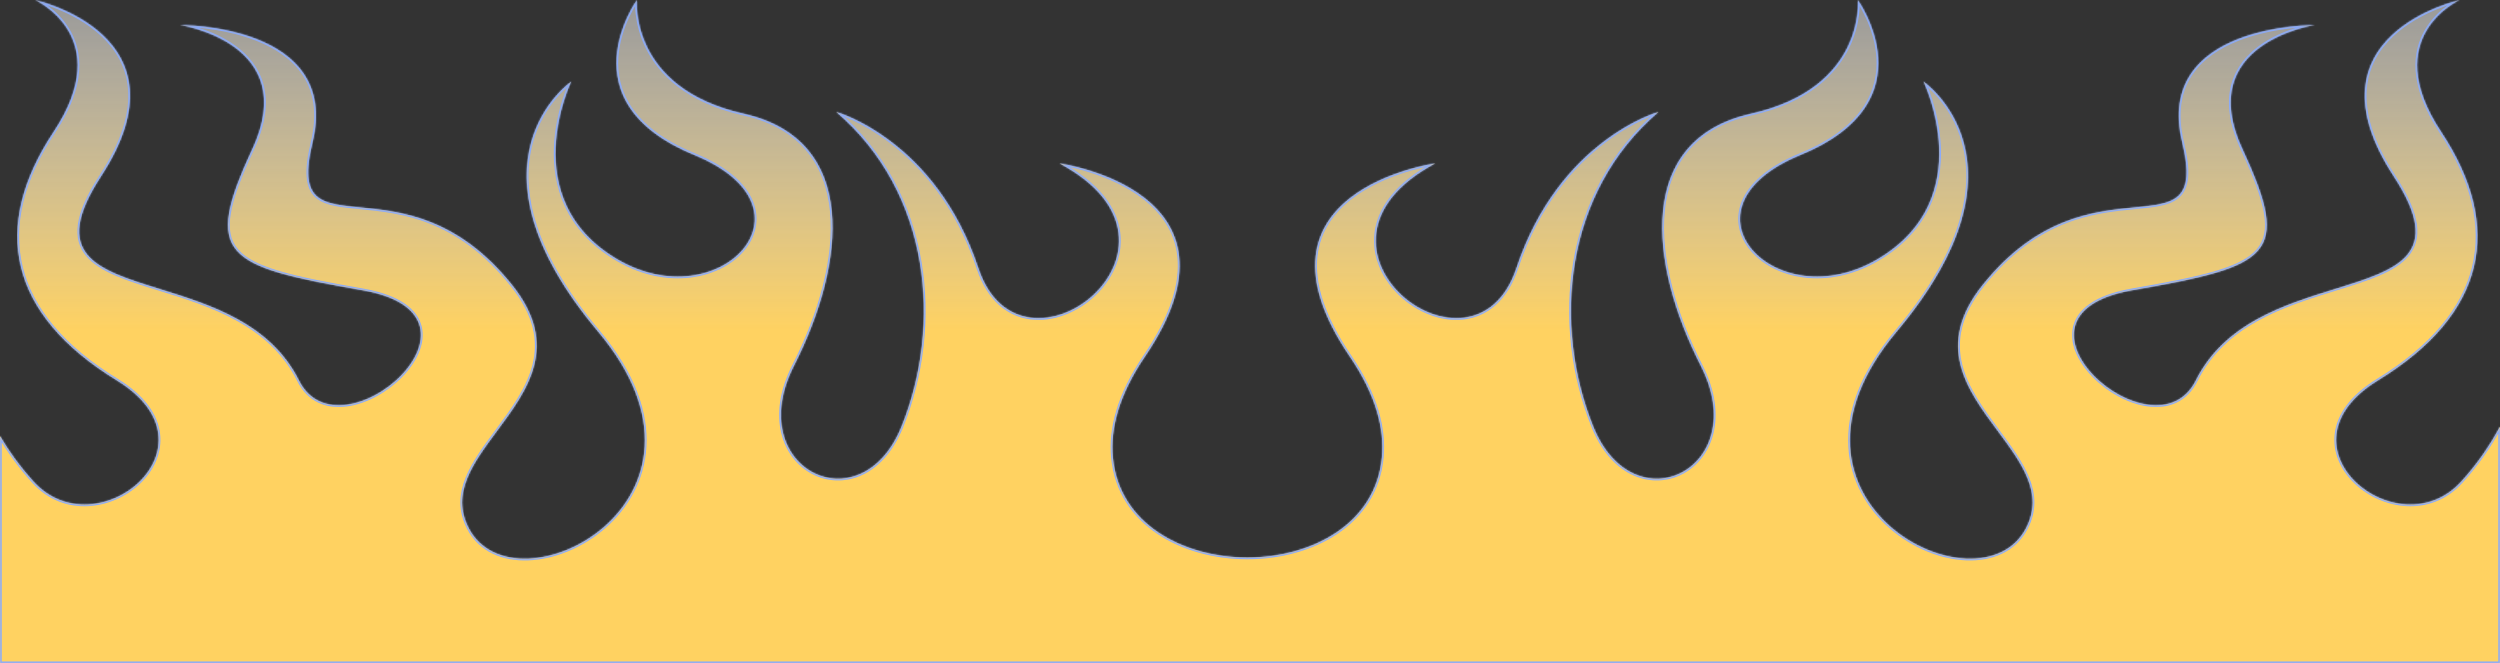 <svg width="1440" height="382" viewBox="0 0 1440 382" fill="none" xmlns="http://www.w3.org/2000/svg">
<rect x="0" y="0" width="1440" height="382" fill="#333333" stroke="none"/>
<mask id="path-1-inside-1_137_257" fill="white">
<path fill-rule="evenodd" clip-rule="evenodd" d="M1440 382V245.755C1434.3 256.486 1427.01 267.089 1417.77 277.308C1381.4 317.548 1307.35 257.188 1369.7 219.068C1432.06 180.947 1442.45 130.842 1406.08 75.944C1369.7 21.047 1416.79 0 1416.79 0C1416.79 0 1325.54 19.988 1378.8 101.526C1408.41 146.861 1381.26 155.267 1344.99 166.501C1316.02 175.472 1281.22 186.246 1264.86 219.068C1241.1 266.719 1144.19 181.85 1228.11 167.181C1307.62 153.281 1320.3 147.511 1291.73 86.091C1263.15 24.674 1333.33 14.43 1333.33 14.43C1333.33 14.43 1240.4 13.597 1256.97 82.043C1265.2 116.047 1252.31 117.291 1229.59 119.482C1206.58 121.701 1173.49 124.892 1142.09 164.09C1114.15 198.975 1133.07 224.441 1150.73 248.212C1164.45 266.674 1177.4 284.114 1167.05 304.149C1140.68 355.194 1010.04 288.947 1092.44 191C1174.84 93.053 1107.98 47.025 1107.98 47.025C1107.98 47.025 1140.64 114.231 1081.75 149.177C1022.86 184.121 962.019 119.985 1037.14 89.201C1112.27 58.417 1070.12 0 1070.12 0C1070.12 0 1074.81 50.697 1008.56 65.521C942.311 80.345 949.45 151.293 979.655 210.595C1009.86 269.896 941.01 303.782 917.626 245.539C894.243 187.298 900.737 111.054 955.3 64.46C955.3 64.46 898.142 80.345 873.462 154.47C848.781 228.596 737.061 141.763 826.695 94.111C826.695 94.111 712.672 109.996 777.479 205.299C792.681 227.655 797.503 246.985 795.977 263.472C788.856 340.354 648.132 340.354 641.011 263.472C639.485 246.985 644.303 227.658 659.508 205.299C724.315 109.996 610.293 94.111 610.293 94.111C699.927 141.763 588.207 228.596 563.526 154.47C538.845 80.345 481.684 64.46 481.684 64.46C536.243 111.054 542.741 187.298 519.358 245.539C495.974 303.779 427.125 269.893 457.329 210.595C487.534 151.293 494.677 80.345 428.423 65.521C362.172 50.697 366.859 0 366.859 0C366.859 0 324.72 58.417 399.846 89.201C474.972 119.985 414.136 184.121 355.242 149.177C296.349 114.234 329.005 47.025 329.005 47.025C329.005 47.025 262.144 93.053 344.544 191C426.945 288.947 296.311 355.197 269.936 304.149C259.584 284.114 272.541 266.674 286.258 248.212C303.919 224.441 322.84 198.975 294.894 164.09C263.494 124.889 230.408 121.699 207.397 119.48C184.681 117.289 171.783 116.045 180.017 82.043C196.591 13.595 103.657 14.43 103.657 14.43C103.657 14.43 173.837 24.674 145.26 86.091C116.683 147.508 129.373 153.281 208.882 167.181C292.802 181.85 195.889 266.722 172.131 219.068C155.765 186.246 120.972 175.472 92.002 166.501C55.723 155.267 28.577 146.861 58.191 101.526C111.452 19.988 20.206 0 20.206 0C20.206 0 67.292 21.047 30.919 75.944C-5.453 130.842 4.937 180.947 67.292 219.068C129.646 257.188 55.6 317.548 19.227 277.308C11.54 268.803 5.196 260.032 0 251.142V382H718.432H718.571H1440Z"/>
</mask>
<path fill-rule="evenodd" clip-rule="evenodd" d="M1440 382V245.755C1434.3 256.486 1427.01 267.089 1417.77 277.308C1381.4 317.548 1307.35 257.188 1369.7 219.068C1432.06 180.947 1442.45 130.842 1406.08 75.944C1369.7 21.047 1416.79 0 1416.79 0C1416.79 0 1325.54 19.988 1378.8 101.526C1408.41 146.861 1381.26 155.267 1344.99 166.501C1316.02 175.472 1281.22 186.246 1264.86 219.068C1241.1 266.719 1144.19 181.85 1228.11 167.181C1307.62 153.281 1320.3 147.511 1291.73 86.091C1263.15 24.674 1333.33 14.43 1333.33 14.43C1333.33 14.43 1240.4 13.597 1256.97 82.043C1265.2 116.047 1252.31 117.291 1229.59 119.482C1206.58 121.701 1173.49 124.892 1142.09 164.09C1114.15 198.975 1133.07 224.441 1150.73 248.212C1164.45 266.674 1177.4 284.114 1167.05 304.149C1140.68 355.194 1010.04 288.947 1092.44 191C1174.84 93.053 1107.98 47.025 1107.98 47.025C1107.98 47.025 1140.64 114.231 1081.75 149.177C1022.86 184.121 962.019 119.985 1037.14 89.201C1112.27 58.417 1070.12 0 1070.12 0C1070.12 0 1074.81 50.697 1008.56 65.521C942.311 80.345 949.45 151.293 979.655 210.595C1009.86 269.896 941.01 303.782 917.626 245.539C894.243 187.298 900.737 111.054 955.3 64.46C955.3 64.46 898.142 80.345 873.462 154.47C848.781 228.596 737.061 141.763 826.695 94.111C826.695 94.111 712.672 109.996 777.479 205.299C792.681 227.655 797.503 246.985 795.977 263.472C788.856 340.354 648.132 340.354 641.011 263.472C639.485 246.985 644.303 227.658 659.508 205.299C724.315 109.996 610.293 94.111 610.293 94.111C699.927 141.763 588.207 228.596 563.526 154.47C538.845 80.345 481.684 64.46 481.684 64.46C536.243 111.054 542.741 187.298 519.358 245.539C495.974 303.779 427.125 269.893 457.329 210.595C487.534 151.293 494.677 80.345 428.423 65.521C362.172 50.697 366.859 0 366.859 0C366.859 0 324.72 58.417 399.846 89.201C474.972 119.985 414.136 184.121 355.242 149.177C296.349 114.234 329.005 47.025 329.005 47.025C329.005 47.025 262.144 93.053 344.544 191C426.945 288.947 296.311 355.197 269.936 304.149C259.584 284.114 272.541 266.674 286.258 248.212C303.919 224.441 322.84 198.975 294.894 164.09C263.494 124.889 230.408 121.699 207.397 119.48C184.681 117.289 171.783 116.045 180.017 82.043C196.591 13.595 103.657 14.43 103.657 14.43C103.657 14.43 173.837 24.674 145.26 86.091C116.683 147.508 129.373 153.281 208.882 167.181C292.802 181.85 195.889 266.722 172.131 219.068C155.765 186.246 120.972 175.472 92.002 166.501C55.723 155.267 28.577 146.861 58.191 101.526C111.452 19.988 20.206 0 20.206 0C20.206 0 67.292 21.047 30.919 75.944C-5.453 130.842 4.937 180.947 67.292 219.068C129.646 257.188 55.6 317.548 19.227 277.308C11.54 268.803 5.196 260.032 0 251.142V382H718.432H718.571H1440Z" fill="url(#paint0_linear_137_257)"/>
<path d="M1440 245.755H1441L1439.12 245.286L1440 245.755ZM1440 382V383H1441V382H1440ZM1417.77 277.308L1417.03 276.637V276.637L1417.77 277.308ZM1369.7 219.068L1369.18 218.214L1369.7 219.068ZM1406.08 75.944L1405.24 76.496L1406.08 75.944ZM1416.79 0L1417.2 0.913L1416.58 -0.977L1416.79 0ZM1378.8 101.526L1377.96 102.073L1378.8 101.526ZM1344.99 166.501L1344.69 165.546L1344.99 166.501ZM1264.86 219.068L1263.96 218.621V218.621L1264.86 219.068ZM1228.11 167.181L1228.28 168.166L1228.11 167.181ZM1291.73 86.091L1292.63 85.669V85.669L1291.73 86.091ZM1333.33 14.43L1333.48 15.42L1333.34 13.43L1333.33 14.43ZM1256.97 82.043L1257.94 81.808V81.808L1256.97 82.043ZM1229.59 119.482L1229.49 118.487L1229.59 119.482ZM1142.09 164.09L1141.31 163.465V163.465L1142.09 164.09ZM1150.73 248.212L1151.53 247.615V247.615L1150.73 248.212ZM1167.05 304.149L1167.94 304.608L1167.05 304.149ZM1092.44 191L1091.68 190.356L1092.44 191ZM1107.98 47.025L1108.55 46.201L1105.43 44.05L1107.08 47.462L1107.98 47.025ZM1081.75 149.177L1082.26 150.037L1081.75 149.177ZM1037.14 89.201L1036.76 88.276V88.276L1037.14 89.201ZM1070.12 0L1070.94 -0.585L1068.79 -3.557L1069.13 0.092L1070.12 0ZM1008.56 65.521L1008.34 64.545L1008.56 65.521ZM917.626 245.539L918.554 245.166V245.166L917.626 245.539ZM955.3 64.46L955.949 65.221L955.032 63.497L955.3 64.46ZM873.462 154.47L874.41 154.786L873.462 154.47ZM826.695 94.111L827.164 94.994L826.557 93.121L826.695 94.111ZM777.479 205.299L778.306 204.737L778.306 204.737L777.479 205.299ZM795.977 263.472L796.973 263.565V263.565L795.977 263.472ZM641.011 263.472L640.015 263.565V263.565L641.011 263.472ZM659.508 205.299L660.335 205.861V205.861L659.508 205.299ZM610.293 94.111L610.431 93.121L609.824 94.994L610.293 94.111ZM563.526 154.47L562.577 154.786L563.526 154.47ZM481.684 64.46L481.952 63.497L481.035 65.221L481.684 64.46ZM519.358 245.539L518.43 245.166L519.358 245.539ZM457.329 210.595L458.22 211.049L458.221 211.049L457.329 210.595ZM428.423 65.521L428.204 66.497L428.423 65.521ZM366.859 0L367.855 0.092L368.192 -3.557L366.048 -0.585L366.859 0ZM399.846 89.201L400.225 88.276L399.846 89.201ZM355.242 149.177L355.753 148.317L355.242 149.177ZM329.005 47.025L329.905 47.462L331.562 44.05L328.438 46.201L329.005 47.025ZM344.544 191L345.31 190.356L344.544 191ZM269.936 304.149L270.824 303.69L269.936 304.149ZM286.258 248.212L285.455 247.616L286.258 248.212ZM294.894 164.09L294.114 164.715L294.114 164.715L294.894 164.09ZM207.397 119.48L207.493 118.484L207.397 119.48ZM180.017 82.043L180.989 82.279V82.279L180.017 82.043ZM103.657 14.43L103.648 13.43L103.512 15.42L103.657 14.43ZM145.26 86.091L146.167 86.513L145.26 86.091ZM208.882 167.181L208.71 168.166H208.71L208.882 167.181ZM172.131 219.068L173.026 218.621L173.026 218.621L172.131 219.068ZM92.002 166.501L92.298 165.546L92.002 166.501ZM58.191 101.526L57.354 100.979L58.191 101.526ZM20.206 0L20.42 -0.977L19.798 0.913L20.206 0ZM30.919 75.944L30.085 75.392L30.919 75.944ZM67.292 219.068L67.813 218.214L67.292 219.068ZM19.227 277.308L18.486 277.979L19.227 277.308ZM0 251.142L0.863 250.638L-1 247.45V251.142H0ZM0 382H-1V383H0V382ZM1439 245.755V382H1441V245.755H1439ZM1439.12 245.286C1433.46 255.945 1426.21 266.48 1417.03 276.637L1418.51 277.979C1427.8 267.698 1435.15 257.028 1440.88 246.224L1439.12 245.286ZM1417.03 276.637C1399.33 296.22 1372.39 291.406 1357.41 276.855C1349.94 269.605 1345.57 260.038 1346.79 250.029C1348 240.033 1354.81 229.347 1370.23 219.921L1369.18 218.214C1353.42 227.849 1346.11 239.003 1344.8 249.788C1343.5 260.561 1348.22 270.716 1356.02 278.29C1371.56 293.39 1399.84 298.636 1418.51 277.979L1417.03 276.637ZM1370.23 219.921C1401.54 200.779 1419.96 178.532 1425.88 154.032C1431.82 129.524 1425.19 102.988 1406.91 75.392L1405.24 76.496C1423.33 103.798 1429.7 129.763 1423.94 153.562C1418.18 177.369 1400.23 199.236 1369.18 218.214L1370.23 219.921ZM1406.91 75.392C1397.89 61.773 1394.09 50.327 1393.4 40.846C1392.72 31.375 1395.13 23.8 1398.65 17.897C1402.18 11.983 1406.82 7.73 1410.59 4.952C1412.48 3.564 1414.14 2.549 1415.33 1.884C1415.92 1.551 1416.39 1.306 1416.72 1.145C1416.88 1.064 1417 1.005 1417.08 0.966C1417.12 0.947 1417.15 0.933 1417.17 0.924C1417.18 0.92 1417.19 0.917 1417.19 0.915C1417.2 0.914 1417.2 0.913 1417.2 0.913C1417.2 0.913 1417.2 0.913 1417.2 0.913C1417.2 0.913 1417.2 0.913 1416.79 0C1416.38 -0.913 1416.38 -0.913 1416.38 -0.912C1416.38 -0.912 1416.38 -0.911 1416.38 -0.911C1416.37 -0.91 1416.37 -0.909 1416.37 -0.907C1416.36 -0.904 1416.35 -0.899 1416.34 -0.893C1416.31 -0.882 1416.28 -0.865 1416.23 -0.842C1416.13 -0.798 1416 -0.732 1415.82 -0.645C1415.47 -0.471 1414.97 -0.21 1414.35 0.14C1413.1 0.839 1411.37 1.898 1409.41 3.341C1405.49 6.225 1400.63 10.664 1396.93 16.874C1393.23 23.095 1390.69 31.074 1391.41 40.99C1392.12 50.895 1396.08 62.667 1405.24 76.496L1406.91 75.392ZM1416.79 0C1416.58 -0.977 1416.57 -0.977 1416.57 -0.976C1416.57 -0.976 1416.57 -0.976 1416.57 -0.976C1416.57 -0.975 1416.56 -0.974 1416.55 -0.972C1416.54 -0.97 1416.52 -0.966 1416.5 -0.96C1416.46 -0.95 1416.39 -0.934 1416.3 -0.914C1416.12 -0.872 1415.86 -0.809 1415.53 -0.725C1414.86 -0.556 1413.9 -0.298 1412.69 0.059C1410.27 0.773 1406.88 1.882 1402.99 3.471C1395.2 6.644 1385.34 11.748 1377.13 19.458C1368.92 27.18 1362.36 37.54 1361.27 51.184C1360.18 64.813 1364.57 81.57 1377.96 102.073L1379.63 100.979C1366.4 80.713 1362.22 64.395 1363.26 51.343C1364.3 38.307 1370.56 28.383 1378.5 20.915C1386.46 13.436 1396.08 8.446 1403.74 5.323C1407.57 3.764 1410.89 2.675 1413.26 1.977C1414.44 1.628 1415.38 1.377 1416.02 1.214C1416.35 1.132 1416.59 1.072 1416.76 1.033C1416.84 1.014 1416.9 0.999 1416.94 0.99C1416.97 0.985 1416.98 0.982 1416.99 0.98C1417 0.979 1417 0.978 1417 0.977C1417 0.977 1417 0.977 1417 0.977C1417 0.977 1417 0.977 1416.79 0ZM1377.96 102.073C1385.33 113.354 1389.1 122.236 1390.12 129.366C1391.13 136.443 1389.45 141.807 1385.83 146.162C1382.17 150.566 1376.48 154.01 1369.34 157.065C1362.22 160.117 1353.77 162.733 1344.69 165.546L1345.28 167.456C1354.34 164.652 1362.89 162.005 1370.13 158.904C1377.37 155.806 1383.41 152.209 1387.37 147.44C1391.37 142.623 1393.19 136.683 1392.1 129.082C1391.02 121.535 1387.07 112.365 1379.63 100.979L1377.96 102.073ZM1344.69 165.546C1315.8 174.492 1280.55 185.357 1263.96 218.621L1265.75 219.514C1281.9 187.134 1316.23 176.452 1345.28 167.456L1344.69 165.546ZM1263.96 218.621C1261.08 224.392 1257.13 228.106 1252.59 230.214C1248.04 232.327 1242.84 232.858 1237.42 232.135C1226.57 230.685 1215.05 224.216 1206.82 215.795C1198.56 207.342 1193.86 197.193 1196.07 188.423C1198.27 179.734 1207.43 171.811 1228.28 168.166L1227.93 166.196C1206.83 169.885 1196.63 178.071 1194.14 187.932C1191.66 197.712 1196.94 208.552 1205.39 217.193C1213.87 225.867 1225.78 232.597 1237.16 234.117C1242.86 234.879 1248.47 234.337 1253.44 232.028C1258.42 229.713 1262.69 225.656 1265.75 219.514L1263.96 218.621ZM1228.28 168.166C1248.15 164.692 1263.9 161.717 1275.89 158.244C1287.85 154.779 1296.23 150.771 1301.2 145.116C1306.23 139.388 1307.63 132.132 1306.01 122.552C1304.4 113.013 1299.78 101.031 1292.63 85.669L1290.82 86.513C1297.96 101.861 1302.48 113.633 1304.04 122.885C1305.59 132.095 1304.2 138.667 1299.7 143.796C1295.13 148.998 1287.22 152.878 1275.33 156.323C1263.47 159.761 1247.82 162.719 1227.93 166.196L1228.28 168.166ZM1292.63 85.669C1285.56 70.467 1284.65 58.555 1287.14 49.241C1289.62 39.925 1295.54 33.062 1302.4 28.036C1309.27 23.005 1317.04 19.846 1323.11 17.945C1326.14 16.995 1328.74 16.363 1330.58 15.968C1331.5 15.771 1332.23 15.633 1332.72 15.545C1332.97 15.501 1333.16 15.469 1333.29 15.449C1333.35 15.438 1333.4 15.431 1333.43 15.426C1333.45 15.424 1333.46 15.422 1333.47 15.421C1333.47 15.421 1333.47 15.42 1333.47 15.42C1333.47 15.42 1333.48 15.42 1333.48 15.42C1333.48 15.42 1333.48 15.42 1333.33 14.43C1333.19 13.441 1333.19 13.441 1333.18 13.441C1333.18 13.441 1333.18 13.441 1333.18 13.441C1333.18 13.442 1333.18 13.442 1333.17 13.443C1333.16 13.445 1333.15 13.447 1333.13 13.449C1333.09 13.455 1333.04 13.463 1332.97 13.474C1332.83 13.496 1332.63 13.53 1332.37 13.576C1331.86 13.668 1331.11 13.81 1330.16 14.013C1328.27 14.418 1325.61 15.065 1322.51 16.036C1316.32 17.974 1308.33 21.215 1301.22 26.422C1294.11 31.634 1287.84 38.848 1285.2 48.726C1282.57 58.606 1283.6 71.007 1290.82 86.513L1292.63 85.669ZM1333.33 14.43C1333.34 13.43 1333.34 13.43 1333.34 13.43C1333.34 13.43 1333.34 13.43 1333.33 13.43C1333.33 13.43 1333.33 13.43 1333.32 13.43C1333.31 13.43 1333.29 13.43 1333.27 13.43C1333.22 13.43 1333.15 13.43 1333.06 13.43C1332.88 13.43 1332.62 13.432 1332.28 13.438C1331.59 13.448 1330.59 13.473 1329.33 13.529C1326.8 13.641 1323.21 13.877 1318.95 14.376C1310.45 15.373 1299.26 17.422 1288.57 21.639C1277.89 25.853 1267.62 32.267 1261.08 42.047C1254.52 51.863 1251.8 64.94 1256 82.279L1257.94 81.808C1253.85 64.924 1256.54 52.438 1262.74 43.159C1268.97 33.845 1278.82 27.633 1289.3 23.5C1299.77 19.369 1310.78 17.349 1319.19 16.363C1323.38 15.87 1326.93 15.637 1329.41 15.527C1330.66 15.472 1331.64 15.448 1332.31 15.437C1332.64 15.432 1332.9 15.43 1333.07 15.43C1333.15 15.43 1333.22 15.43 1333.26 15.43C1333.28 15.43 1333.3 15.43 1333.31 15.43C1333.31 15.43 1333.32 15.43 1333.32 15.43C1333.32 15.43 1333.32 15.43 1333.32 15.43C1333.32 15.43 1333.32 15.43 1333.33 14.43ZM1256 82.279C1260.12 99.287 1258.79 107.559 1254.19 111.971C1251.87 114.205 1248.59 115.575 1244.39 116.514C1240.19 117.454 1235.19 117.937 1229.49 118.487L1229.69 120.477C1235.35 119.931 1240.48 119.438 1244.83 118.466C1249.18 117.493 1252.87 116.016 1255.58 113.414C1261.05 108.156 1262.06 98.803 1257.94 81.808L1256 82.279ZM1229.49 118.487C1217.99 119.596 1203.84 120.956 1188.62 126.989C1173.38 133.029 1157.12 143.732 1141.31 163.465L1142.87 164.715C1158.47 145.249 1174.45 134.758 1189.36 128.848C1204.28 122.931 1218.18 121.587 1229.69 120.477L1229.49 118.487ZM1141.31 163.465C1127.17 181.12 1124.81 196.524 1128.34 210.562C1131.84 224.489 1141.13 236.961 1149.93 248.808L1151.53 247.615C1142.68 235.692 1133.67 223.545 1130.28 210.075C1126.92 196.716 1129.07 181.944 1142.87 164.715L1141.31 163.465ZM1149.93 248.808C1156.81 258.068 1163.39 266.934 1166.99 275.961C1170.56 284.925 1171.18 293.983 1166.16 303.69L1167.94 304.608C1173.28 294.279 1172.59 284.6 1168.85 275.22C1165.13 265.903 1158.37 256.818 1151.53 247.615L1149.93 248.808ZM1166.16 303.69C1159.8 316.007 1147.13 321.331 1132.72 320.779C1118.3 320.225 1102.29 313.77 1089.61 302.694C1076.95 291.628 1067.68 275.998 1066.63 257.123C1065.57 238.252 1072.73 215.988 1093.21 191.644L1091.68 190.356C1070.96 214.985 1063.54 237.733 1064.63 257.235C1065.72 276.734 1075.3 292.841 1088.3 304.199C1101.28 315.548 1117.72 322.205 1132.64 322.777C1147.57 323.35 1161.12 317.813 1167.94 304.608L1166.16 303.69ZM1093.21 191.644C1134.55 142.503 1138.6 106.181 1132.08 82.022C1128.82 69.972 1122.96 61.029 1117.9 55.099C1115.38 52.133 1113.05 49.917 1111.35 48.439C1110.5 47.7 1109.81 47.145 1109.32 46.773C1109.08 46.587 1108.89 46.446 1108.76 46.351C1108.69 46.303 1108.64 46.267 1108.61 46.242C1108.59 46.229 1108.58 46.22 1108.57 46.213C1108.56 46.21 1108.56 46.207 1108.55 46.205C1108.55 46.204 1108.55 46.203 1108.55 46.202C1108.55 46.202 1108.55 46.201 1107.98 47.025C1107.42 47.848 1107.41 47.848 1107.41 47.848C1107.42 47.848 1107.42 47.848 1107.42 47.849C1107.42 47.85 1107.42 47.851 1107.42 47.853C1107.43 47.858 1107.44 47.865 1107.45 47.875C1107.48 47.895 1107.53 47.926 1107.58 47.969C1107.7 48.054 1107.88 48.184 1108.1 48.358C1108.56 48.708 1109.22 49.238 1110.04 49.948C1111.67 51.37 1113.93 53.516 1116.38 56.396C1121.29 62.156 1126.99 70.841 1130.15 82.543C1136.45 105.885 1132.74 141.55 1091.68 190.356L1093.21 191.644ZM1107.98 47.025C1107.08 47.462 1107.08 47.462 1107.08 47.462C1107.08 47.462 1107.08 47.462 1107.08 47.463C1107.08 47.465 1107.09 47.467 1107.09 47.471C1107.09 47.478 1107.1 47.489 1107.1 47.504C1107.12 47.534 1107.14 47.581 1107.17 47.642C1107.23 47.766 1107.31 47.952 1107.42 48.198C1107.64 48.689 1107.96 49.417 1108.34 50.359C1109.11 52.242 1110.15 54.977 1111.21 58.37C1113.33 65.16 1115.55 74.562 1115.95 85.034C1116.74 105.94 1110.29 131.078 1081.23 148.317L1082.26 150.037C1112.1 132.33 1118.76 106.392 1117.95 84.958C1117.54 74.26 1115.28 64.677 1113.12 57.773C1112.04 54.319 1110.98 51.531 1110.2 49.603C1109.8 48.639 1109.48 47.889 1109.25 47.379C1109.13 47.123 1109.04 46.928 1108.98 46.795C1108.95 46.728 1108.92 46.678 1108.91 46.643C1108.9 46.626 1108.89 46.612 1108.89 46.603C1108.89 46.599 1108.89 46.595 1108.88 46.592C1108.88 46.591 1108.88 46.59 1108.88 46.589C1108.88 46.588 1108.88 46.588 1107.98 47.025ZM1081.23 148.317C1052.14 165.58 1022.77 158.277 1009.95 143.19C1003.56 135.67 1001.28 126.246 1005.07 116.846C1008.87 107.399 1018.87 97.768 1037.52 90.126L1036.76 88.276C1017.85 96.026 1007.29 105.956 1003.21 116.1C999.11 126.292 1001.63 136.49 1008.43 144.484C1021.97 160.426 1052.46 167.719 1082.26 150.037L1081.23 148.317ZM1037.52 90.126C1056.43 82.377 1068.07 72.846 1074.82 62.836C1081.58 52.817 1083.39 42.401 1082.8 32.995C1082.22 23.603 1079.25 15.213 1076.44 9.186C1075.04 6.169 1073.67 3.735 1072.64 2.052C1072.13 1.21 1071.71 0.555 1071.41 0.109C1071.26 -0.114 1071.15 -0.286 1071.06 -0.402C1071.02 -0.46 1070.99 -0.505 1070.97 -0.536C1070.96 -0.551 1070.95 -0.563 1070.95 -0.571C1070.94 -0.575 1070.94 -0.578 1070.94 -0.581C1070.94 -0.582 1070.94 -0.583 1070.94 -0.584C1070.94 -0.584 1070.94 -0.585 1070.12 0C1069.31 0.585 1069.31 0.585 1069.31 0.585C1069.31 0.585 1069.31 0.585 1069.31 0.586C1069.32 0.587 1069.32 0.589 1069.32 0.592C1069.32 0.598 1069.33 0.608 1069.34 0.62C1069.36 0.646 1069.39 0.686 1069.42 0.739C1069.5 0.846 1069.61 1.006 1069.75 1.218C1070.03 1.643 1070.44 2.273 1070.93 3.089C1071.92 4.721 1073.26 7.091 1074.63 10.031C1077.37 15.919 1080.25 24.058 1080.81 33.118C1081.37 42.164 1079.63 52.125 1073.16 61.717C1066.68 71.318 1055.41 80.633 1036.76 88.276L1037.52 90.126ZM1070.12 0C1069.13 0.092 1069.13 0.092 1069.13 0.091C1069.13 0.092 1069.13 0.091 1069.13 0.092C1069.13 0.092 1069.13 0.094 1069.13 0.096C1069.13 0.101 1069.13 0.108 1069.13 0.118C1069.13 0.139 1069.14 0.172 1069.14 0.217C1069.15 0.306 1069.15 0.442 1069.16 0.621C1069.18 0.981 1069.2 1.516 1069.2 2.206C1069.2 3.587 1069.12 5.586 1068.83 8.034C1068.24 12.933 1066.78 19.62 1063.29 26.762C1056.32 41.002 1041.19 57.196 1008.34 64.545L1008.78 66.497C1042.18 59.023 1057.83 42.456 1065.09 27.641C1068.7 20.256 1070.21 13.342 1070.82 8.272C1071.12 5.736 1071.2 3.658 1071.2 2.208C1071.2 1.483 1071.18 0.915 1071.16 0.525C1071.15 0.329 1071.14 0.179 1071.13 0.075C1071.13 0.023 1071.13 -0.017 1071.12 -0.045C1071.12 -0.059 1071.12 -0.07 1071.12 -0.078C1071.12 -0.082 1071.12 -0.085 1071.12 -0.087C1071.12 -0.088 1071.12 -0.09 1071.12 -0.09C1071.12 -0.091 1071.12 -0.092 1070.12 0ZM1008.34 64.545C991.604 68.291 979.423 75.602 971.084 85.458C962.75 95.308 958.318 107.625 956.942 121.279C954.194 148.551 963.619 181.315 978.763 211.049L980.546 210.141C965.486 180.573 956.239 148.212 958.932 121.479C960.277 108.131 964.595 96.224 972.611 86.749C980.623 77.28 992.393 70.164 1008.78 66.497L1008.34 64.545ZM978.763 211.049C993.679 240.332 984.034 262.97 968.27 271.261C960.354 275.424 950.819 276.035 941.834 272.074C932.85 268.113 924.324 259.537 918.554 245.166L916.698 245.911C922.62 260.661 931.469 269.691 941.027 273.904C950.584 278.117 960.758 277.471 969.201 273.031C986.157 264.114 995.835 240.159 980.546 210.141L978.763 211.049ZM918.554 245.166C895.285 187.21 901.797 111.464 955.949 65.221L954.651 63.7C899.677 110.644 893.201 187.386 916.698 245.911L918.554 245.166ZM955.3 64.46C955.032 63.497 955.031 63.497 955.03 63.497C955.03 63.498 955.029 63.498 955.027 63.498C955.025 63.499 955.022 63.5 955.018 63.501C955.009 63.503 954.997 63.507 954.982 63.511C954.952 63.52 954.908 63.533 954.851 63.55C954.736 63.584 954.568 63.635 954.35 63.704C953.914 63.842 953.276 64.053 952.457 64.347C950.821 64.935 948.465 65.856 945.565 67.192C939.764 69.866 931.784 74.204 923.03 80.873C905.515 94.217 884.924 116.879 872.513 154.155L874.41 154.786C886.68 117.937 907.008 95.594 924.242 82.464C932.863 75.896 940.714 71.63 946.402 69.009C949.246 67.698 951.548 66.799 953.134 66.229C953.927 65.944 954.541 65.741 954.954 65.61C955.16 65.545 955.316 65.498 955.42 65.467C955.471 65.452 955.51 65.441 955.534 65.433C955.547 65.43 955.556 65.427 955.561 65.426C955.564 65.425 955.566 65.424 955.567 65.424C955.568 65.424 955.568 65.424 955.568 65.424C955.568 65.424 955.568 65.424 955.3 64.46ZM872.513 154.155C866.445 172.377 855.119 180.535 843.016 182.019C830.826 183.515 817.63 178.27 807.891 169.224C798.158 160.185 792.014 147.482 793.709 134.196C795.4 120.937 804.937 106.81 827.164 94.994L826.225 93.228C803.635 105.237 793.525 119.835 791.725 133.943C789.929 148.023 796.451 161.33 806.53 170.69C816.601 180.044 830.361 185.587 843.259 184.004C856.243 182.412 868.137 173.626 874.41 154.786L872.513 154.155ZM826.695 94.111C826.557 93.121 826.556 93.121 826.555 93.121C826.554 93.121 826.552 93.121 826.55 93.122C826.546 93.122 826.54 93.123 826.533 93.124C826.518 93.126 826.496 93.129 826.467 93.134C826.41 93.142 826.327 93.154 826.217 93.171C825.998 93.205 825.677 93.256 825.262 93.327C824.432 93.468 823.227 93.688 821.719 94.001C818.703 94.626 814.471 95.626 809.597 97.126C799.862 100.123 787.507 105.131 777.17 113.177C766.82 121.234 758.447 132.38 756.834 147.615C755.224 162.826 760.375 181.925 776.652 205.861L778.306 204.737C762.18 181.022 757.281 162.396 758.823 147.825C760.363 133.278 768.344 122.582 778.399 114.755C788.467 106.918 800.566 101.998 810.186 99.038C814.989 97.56 819.159 96.574 822.125 95.959C823.608 95.651 824.789 95.436 825.598 95.299C826.002 95.23 826.313 95.18 826.522 95.148C826.626 95.132 826.705 95.12 826.757 95.112C826.784 95.109 826.803 95.106 826.815 95.104C826.822 95.103 826.826 95.102 826.829 95.102C826.831 95.102 826.832 95.102 826.832 95.102C826.833 95.102 826.833 95.102 826.695 94.111ZM776.652 205.861C791.757 228.075 796.481 247.177 794.981 263.38L796.973 263.565C798.525 246.793 793.605 227.236 778.306 204.737L776.652 205.861ZM794.981 263.38C791.491 301.064 755.226 320.134 718.494 320.134C681.762 320.134 645.497 301.064 642.007 263.38L640.015 263.565C643.646 302.763 681.303 322.134 718.494 322.134C755.685 322.134 793.342 302.763 796.973 263.565L794.981 263.38ZM642.007 263.38C640.507 247.177 645.227 228.078 660.335 205.861L658.682 204.737C643.379 227.239 638.463 246.793 640.015 263.565L642.007 263.38ZM660.335 205.861C676.612 181.925 681.763 162.826 680.153 147.615C678.541 132.38 670.168 121.234 659.818 113.177C649.481 105.131 637.125 100.123 627.391 97.126C622.517 95.626 618.285 94.626 615.269 94.001C613.761 93.688 612.556 93.468 611.726 93.327C611.311 93.256 610.989 93.205 610.771 93.171C610.661 93.154 610.577 93.142 610.52 93.134C610.492 93.129 610.47 93.126 610.455 93.124C610.448 93.123 610.442 93.122 610.438 93.122C610.436 93.121 610.434 93.121 610.433 93.121C610.432 93.121 610.431 93.121 610.293 94.111C610.155 95.102 610.155 95.102 610.155 95.102C610.156 95.102 610.157 95.102 610.158 95.102C610.161 95.102 610.166 95.103 610.172 95.104C610.185 95.106 610.204 95.109 610.23 95.112C610.282 95.12 610.361 95.132 610.466 95.148C610.674 95.18 610.985 95.23 611.39 95.299C612.198 95.436 613.38 95.651 614.863 95.959C617.829 96.574 621.999 97.56 626.802 99.038C636.421 101.998 648.521 106.918 658.589 114.755C668.643 122.582 676.625 133.278 678.165 147.825C679.707 162.396 674.808 181.022 658.682 204.737L660.335 205.861ZM609.824 94.994C632.051 106.81 641.588 120.937 643.279 134.196C644.974 147.482 638.83 160.185 629.097 169.224C619.358 178.27 606.162 183.515 593.972 182.019C581.868 180.535 570.542 172.377 564.475 154.155L562.577 154.786C568.85 173.626 580.745 182.412 593.729 184.004C606.627 185.587 620.387 180.044 630.458 170.69C640.536 161.33 647.059 148.023 645.263 133.943C643.463 119.835 633.352 105.237 610.762 93.228L609.824 94.994ZM564.475 154.155C552.064 116.879 531.471 94.217 513.956 80.873C505.202 74.204 497.22 69.866 491.42 67.192C488.519 65.856 486.163 64.935 484.527 64.347C483.708 64.053 483.07 63.842 482.634 63.704C482.416 63.635 482.248 63.584 482.133 63.55C482.076 63.533 482.032 63.52 482.002 63.511C481.986 63.507 481.975 63.503 481.966 63.501C481.962 63.5 481.959 63.499 481.956 63.498C481.955 63.498 481.954 63.498 481.953 63.497C481.953 63.497 481.952 63.497 481.684 64.46C481.416 65.424 481.416 65.424 481.416 65.424C481.416 65.424 481.416 65.424 481.417 65.424C481.418 65.424 481.42 65.425 481.423 65.426C481.428 65.427 481.437 65.43 481.449 65.433C481.474 65.441 481.513 65.452 481.564 65.467C481.668 65.498 481.824 65.545 482.03 65.61C482.443 65.741 483.057 65.944 483.85 66.229C485.436 66.799 487.739 67.698 490.583 69.009C496.271 71.63 504.123 75.896 512.744 82.464C529.979 95.594 550.308 117.937 562.577 154.786L564.475 154.155ZM481.035 65.221C535.183 111.464 541.699 187.21 518.43 245.166L520.286 245.911C543.784 187.386 537.303 110.644 482.333 63.7L481.035 65.221ZM518.43 245.166C512.66 259.537 504.134 268.112 495.15 272.073C486.165 276.033 476.63 275.422 468.714 271.259C452.95 262.968 443.305 240.331 458.22 211.049L456.438 210.141C441.149 240.157 450.827 264.112 467.783 273.029C476.226 277.469 486.4 278.115 495.957 273.903C505.514 269.69 514.364 260.661 520.286 245.911L518.43 245.166ZM458.221 211.049C473.365 181.315 482.791 148.552 480.043 121.279C478.667 107.625 474.235 95.308 465.901 85.458C457.563 75.602 445.381 68.291 428.641 64.545L428.204 66.497C444.592 70.164 456.362 77.28 464.374 86.749C472.391 96.224 476.708 108.131 478.053 121.479C480.746 148.212 471.498 180.573 456.438 210.141L458.221 211.049ZM428.641 64.545C395.795 57.196 380.664 41.002 373.695 26.762C370.2 19.62 368.74 12.933 368.155 8.034C367.862 5.586 367.788 3.587 367.787 2.206C367.787 1.516 367.804 0.981 367.822 0.621C367.83 0.442 367.839 0.306 367.845 0.217C367.848 0.172 367.851 0.139 367.853 0.118C367.854 0.108 367.854 0.101 367.855 0.096C367.855 0.094 367.855 0.092 367.855 0.092C367.855 0.091 367.855 0.092 367.855 0.091C367.855 0.092 367.855 0.092 366.859 0C365.863 -0.092 365.863 -0.091 365.863 -0.09C365.863 -0.09 365.863 -0.088 365.863 -0.087C365.863 -0.085 365.863 -0.082 365.862 -0.078C365.861 -0.07 365.861 -0.059 365.859 -0.045C365.857 -0.017 365.854 0.023 365.85 0.075C365.843 0.179 365.833 0.329 365.824 0.525C365.805 0.915 365.787 1.483 365.787 2.208C365.788 3.658 365.866 5.736 366.169 8.272C366.775 13.342 368.284 20.256 371.899 27.641C379.149 42.456 394.8 59.023 428.204 66.497L428.641 64.545ZM366.859 0C366.048 -0.585 366.048 -0.584 366.047 -0.583C366.047 -0.583 366.046 -0.582 366.045 -0.581C366.043 -0.578 366.041 -0.575 366.038 -0.571C366.032 -0.563 366.024 -0.551 366.013 -0.535C365.991 -0.505 365.96 -0.46 365.919 -0.402C365.838 -0.286 365.721 -0.114 365.572 0.109C365.275 0.555 364.851 1.21 364.34 2.052C363.319 3.735 361.949 6.169 360.542 9.186C357.733 15.213 354.764 23.603 354.182 32.995C353.599 42.401 355.411 52.817 362.169 62.836C368.921 72.846 380.554 82.377 399.467 90.126L400.225 88.276C381.574 80.633 370.303 71.318 363.827 61.717C357.356 52.125 355.617 42.164 356.178 33.118C356.74 24.058 359.611 15.919 362.355 10.031C363.726 7.091 365.06 4.721 366.05 3.089C366.545 2.273 366.953 1.643 367.236 1.218C367.378 1.006 367.488 0.846 367.562 0.739C367.599 0.686 367.627 0.646 367.645 0.62C367.654 0.608 367.661 0.598 367.665 0.592C367.667 0.589 367.669 0.587 367.67 0.586C367.67 0.585 367.67 0.585 367.67 0.585C367.67 0.585 367.67 0.585 366.859 0ZM399.467 90.126C418.116 97.768 428.124 107.399 431.925 116.846C435.706 126.246 433.427 135.67 427.039 143.19C414.222 158.277 384.846 165.58 355.753 148.317L354.732 150.037C384.532 167.719 415.021 160.426 428.564 144.484C435.356 136.49 437.881 126.292 433.78 116.1C429.699 105.956 419.138 96.026 400.225 88.276L399.467 90.126ZM355.753 148.317C326.701 131.08 320.246 105.942 321.038 85.035C321.435 74.563 323.654 65.161 325.778 58.371C326.839 54.978 327.874 52.242 328.643 50.359C329.027 49.417 329.345 48.689 329.565 48.198C329.676 47.952 329.762 47.766 329.819 47.642C329.848 47.581 329.87 47.534 329.885 47.504C329.892 47.489 329.897 47.478 329.901 47.471C329.902 47.467 329.904 47.465 329.904 47.463C329.905 47.462 329.905 47.462 329.905 47.462C329.905 47.462 329.905 47.462 329.005 47.025C328.106 46.588 328.106 46.588 328.105 46.589C328.105 46.59 328.104 46.591 328.104 46.592C328.103 46.595 328.101 46.599 328.099 46.603C328.094 46.612 328.088 46.626 328.079 46.643C328.063 46.678 328.039 46.728 328.008 46.795C327.946 46.928 327.855 47.123 327.741 47.379C327.512 47.889 327.185 48.639 326.791 49.603C326.004 51.531 324.949 54.32 323.869 57.774C321.71 64.677 319.445 74.261 319.04 84.959C318.227 106.393 324.891 132.331 354.732 150.037L355.753 148.317ZM329.005 47.025C328.438 46.201 328.438 46.202 328.436 46.202C328.436 46.203 328.434 46.204 328.433 46.205C328.43 46.207 328.426 46.21 328.421 46.213C328.411 46.22 328.398 46.229 328.38 46.242C328.345 46.267 328.294 46.303 328.228 46.351C328.097 46.446 327.907 46.587 327.665 46.773C327.181 47.145 326.487 47.7 325.637 48.439C323.938 49.917 321.612 52.133 319.085 55.099C314.031 61.029 308.164 69.972 304.909 82.022C298.384 106.181 302.438 142.503 343.779 191.644L345.31 190.356C304.25 141.55 300.535 105.885 306.84 82.543C310.001 70.841 315.699 62.156 320.607 56.396C323.061 53.516 325.314 51.37 326.95 49.948C327.767 49.238 328.429 48.708 328.884 48.358C329.112 48.184 329.287 48.054 329.404 47.969C329.462 47.926 329.506 47.895 329.535 47.875C329.549 47.865 329.559 47.858 329.565 47.853C329.569 47.851 329.571 47.85 329.572 47.849C329.573 47.848 329.573 47.848 329.573 47.848C329.573 47.848 329.573 47.848 329.005 47.025ZM343.779 191.644C364.26 215.988 371.414 238.252 370.36 257.124C369.306 275.999 360.033 291.629 347.373 302.695C334.701 313.771 318.689 320.227 304.27 320.78C289.862 321.332 277.188 316.007 270.824 303.69L269.047 304.608C275.871 317.814 289.417 323.351 304.346 322.778C319.265 322.206 335.706 315.549 348.689 304.2C361.685 292.842 371.268 276.734 372.357 257.235C373.446 237.733 366.03 214.985 345.31 190.356L343.779 191.644ZM270.824 303.69C265.809 293.983 266.423 284.925 270 275.961C273.602 266.934 280.181 258.068 287.061 248.808L285.455 247.616C278.618 256.818 271.86 265.903 268.142 275.22C264.399 284.6 263.711 294.279 269.047 304.608L270.824 303.69ZM287.061 248.808C295.863 236.961 305.146 224.49 308.648 210.563C312.178 196.524 309.818 181.12 295.674 163.464L294.114 164.715C307.916 181.944 310.068 196.716 306.709 210.075C303.321 223.545 294.314 235.692 285.455 247.616L287.061 248.808ZM295.674 163.465C279.868 143.731 263.605 133.027 248.368 126.987C233.149 120.954 218.996 119.594 207.493 118.484L207.301 120.475C218.81 121.585 232.705 122.929 247.631 128.846C262.54 134.756 278.52 145.248 294.114 164.715L295.674 163.465ZM207.493 118.484C201.795 117.935 196.798 117.451 192.596 116.512C188.396 115.573 185.119 114.203 182.794 111.97C178.199 107.557 176.87 99.286 180.989 82.279L179.045 81.808C174.93 98.802 175.934 108.155 181.408 113.412C184.117 116.014 187.809 117.491 192.16 118.464C196.508 119.436 201.641 119.929 207.301 120.475L207.493 118.484ZM180.989 82.279C185.187 64.94 182.47 51.862 175.909 42.046C169.371 32.266 159.102 25.852 148.419 21.638C137.728 17.421 126.537 15.373 118.035 14.376C113.781 13.877 110.191 13.641 107.662 13.529C106.397 13.473 105.397 13.448 104.712 13.438C104.369 13.432 104.105 13.43 103.926 13.43C103.836 13.43 103.767 13.43 103.721 13.43C103.698 13.43 103.68 13.43 103.668 13.43C103.661 13.43 103.657 13.43 103.653 13.43C103.652 13.43 103.65 13.43 103.65 13.43C103.648 13.43 103.648 13.43 103.657 14.43C103.666 15.43 103.666 15.43 103.666 15.43C103.667 15.43 103.667 15.43 103.669 15.43C103.671 15.43 103.675 15.43 103.68 15.43C103.69 15.43 103.706 15.43 103.727 15.43C103.77 15.43 103.834 15.43 103.92 15.43C104.091 15.43 104.347 15.432 104.681 15.437C105.349 15.448 106.329 15.472 107.574 15.527C110.062 15.637 113.603 15.87 117.802 16.362C126.208 17.348 137.214 19.368 147.685 23.499C158.163 27.632 168.02 33.843 174.246 43.158C180.449 52.437 183.133 64.923 179.045 81.808L180.989 82.279ZM103.657 14.43C103.512 15.42 103.512 15.42 103.512 15.42C103.513 15.42 103.513 15.42 103.514 15.42C103.515 15.42 103.518 15.421 103.522 15.421C103.529 15.422 103.54 15.424 103.556 15.426C103.587 15.431 103.635 15.438 103.698 15.449C103.825 15.469 104.015 15.501 104.263 15.545C104.759 15.633 105.488 15.771 106.407 15.968C108.245 16.363 110.845 16.995 113.877 17.945C119.951 19.846 127.718 23.005 134.584 28.036C141.443 33.062 147.363 39.925 149.849 49.241C152.334 58.555 151.427 70.467 144.354 85.669L146.167 86.513C153.382 71.007 154.418 58.606 151.782 48.726C149.146 38.848 142.879 31.634 135.766 26.422C128.659 21.215 120.667 17.974 114.475 16.036C111.374 15.065 108.714 14.418 106.826 14.013C105.882 13.81 105.131 13.668 104.613 13.576C104.354 13.53 104.153 13.496 104.016 13.474C103.948 13.463 103.895 13.455 103.859 13.449C103.841 13.447 103.827 13.445 103.818 13.443C103.813 13.442 103.809 13.442 103.806 13.441C103.805 13.441 103.804 13.441 103.803 13.441C103.802 13.441 103.801 13.441 103.657 14.43ZM144.354 85.669C137.206 101.03 132.589 113.012 130.978 122.551C129.36 132.131 130.755 139.387 135.788 145.115C140.756 150.77 149.142 154.778 161.101 158.244C173.086 161.717 188.841 164.692 208.71 168.166L209.054 166.196C189.169 162.719 173.521 159.761 161.658 156.323C149.769 152.878 141.861 148.997 137.29 143.795C132.784 138.666 131.395 132.094 132.95 122.884C134.513 113.632 139.026 101.861 146.167 86.513L144.354 85.669ZM208.71 168.166C229.563 171.811 238.719 179.734 240.915 188.423C243.132 197.193 238.433 207.343 230.171 215.796C221.94 224.217 210.417 230.687 199.565 232.136C194.151 232.859 188.944 232.328 184.395 230.215C179.857 228.107 175.903 224.392 173.026 218.621L171.236 219.514C174.298 225.656 178.57 229.714 183.552 232.029C188.522 234.337 194.129 234.88 199.83 234.118C211.209 232.599 223.123 225.868 231.601 217.194C240.047 208.553 245.326 197.712 242.854 187.933C240.361 178.072 230.161 169.885 209.054 166.196L208.71 168.166ZM173.026 218.621C156.44 185.357 121.188 174.492 92.298 165.546L91.706 167.456C120.756 176.452 155.091 187.134 171.236 219.514L173.026 218.621ZM92.298 165.546C83.214 162.733 74.769 160.117 67.643 157.065C60.509 154.01 54.814 150.566 51.156 146.162C47.538 141.807 45.854 136.443 46.869 129.366C47.892 122.236 51.659 113.354 59.028 102.073L57.354 100.979C49.916 112.365 45.972 121.535 44.889 129.082C43.799 136.683 45.616 142.623 49.618 147.44C53.579 152.209 59.622 155.806 66.856 158.904C74.097 162.005 82.65 164.652 91.706 167.456L92.298 165.546ZM59.028 102.073C72.421 81.57 76.81 64.813 75.722 51.184C74.634 37.54 68.069 27.18 59.857 19.458C51.657 11.748 41.793 6.644 34.009 3.471C30.111 1.883 26.723 0.773 24.306 0.059C23.097 -0.298 22.131 -0.556 21.464 -0.725C21.13 -0.809 20.872 -0.872 20.696 -0.914C20.608 -0.934 20.54 -0.95 20.494 -0.96C20.471 -0.966 20.453 -0.97 20.44 -0.972C20.434 -0.974 20.43 -0.975 20.426 -0.976C20.424 -0.976 20.423 -0.976 20.422 -0.976C20.421 -0.977 20.42 -0.977 20.206 0C19.992 0.977 19.992 0.977 19.992 0.977C19.993 0.977 19.993 0.977 19.994 0.977C19.997 0.978 20 0.979 20.005 0.98C20.015 0.982 20.03 0.985 20.05 0.99C20.092 0.999 20.154 1.014 20.237 1.033C20.402 1.072 20.65 1.132 20.972 1.214C21.616 1.377 22.558 1.628 23.74 1.977C26.105 2.675 29.429 3.764 33.254 5.323C40.914 8.446 50.532 13.436 58.487 20.915C66.428 28.383 72.689 38.307 73.729 51.343C74.77 64.395 70.592 80.713 57.354 100.979L59.028 102.073ZM20.206 0C19.798 0.913 19.798 0.913 19.797 0.913C19.798 0.913 19.798 0.913 19.798 0.913C19.799 0.913 19.8 0.914 19.802 0.915C19.806 0.917 19.813 0.92 19.823 0.924C19.842 0.933 19.873 0.947 19.913 0.966C19.995 1.005 20.119 1.064 20.28 1.145C20.602 1.306 21.076 1.551 21.669 1.884C22.855 2.549 24.517 3.564 26.402 4.952C30.176 7.73 34.819 11.983 38.343 17.897C41.861 23.8 44.277 31.375 43.593 40.846C42.907 50.327 39.109 61.773 30.085 75.392L31.753 76.496C40.916 62.667 44.871 50.895 45.587 40.99C46.304 31.074 43.769 23.095 40.061 16.874C36.361 10.664 31.505 6.225 27.588 3.341C25.627 1.898 23.894 0.839 22.648 0.14C22.024 -0.21 21.522 -0.471 21.172 -0.645C20.997 -0.732 20.861 -0.798 20.767 -0.842C20.72 -0.865 20.683 -0.882 20.657 -0.893C20.645 -0.899 20.634 -0.904 20.627 -0.907C20.624 -0.909 20.621 -0.91 20.619 -0.911C20.617 -0.911 20.616 -0.912 20.616 -0.912C20.615 -0.913 20.614 -0.913 20.206 0ZM30.085 75.392C11.802 102.988 5.179 129.524 11.111 154.032C17.04 178.532 35.459 200.779 66.77 219.921L67.813 218.214C36.77 199.236 18.816 177.369 13.055 153.562C7.295 129.763 13.664 103.798 31.753 76.496L30.085 75.392ZM66.77 219.921C82.188 229.347 88.999 240.033 90.21 250.029C91.422 260.038 87.051 269.605 79.585 276.855C64.604 291.406 37.669 296.22 19.969 276.637L18.486 277.979C37.158 298.636 65.432 293.39 80.979 278.29C88.778 270.716 93.5 260.561 92.195 249.788C90.889 239.003 83.573 227.849 67.813 218.214L66.77 219.921ZM19.969 276.637C12.328 268.184 6.025 259.468 0.863 250.638L-0.863 251.647C4.367 260.596 10.752 269.423 18.486 277.979L19.969 276.637ZM1 382V251.142H-1V382H1ZM718.432 381H0V383H718.432V381ZM718.571 381H718.432V383H718.571V381ZM1440 381H718.571V383H1440V381Z" fill="#88AAFF" mask="url(#path-1-inside-1_137_257)"/>
<defs>
<linearGradient id="paint0_linear_137_257" x1="718.5" y1="0" x2="718.5" y2="382" gradientUnits="userSpaceOnUse">
<stop stop-color="white" stop-opacity="0.5"/>
<stop offset="0.5" stop-color="#FFD261"/>
</linearGradient>
</defs>
</svg>

